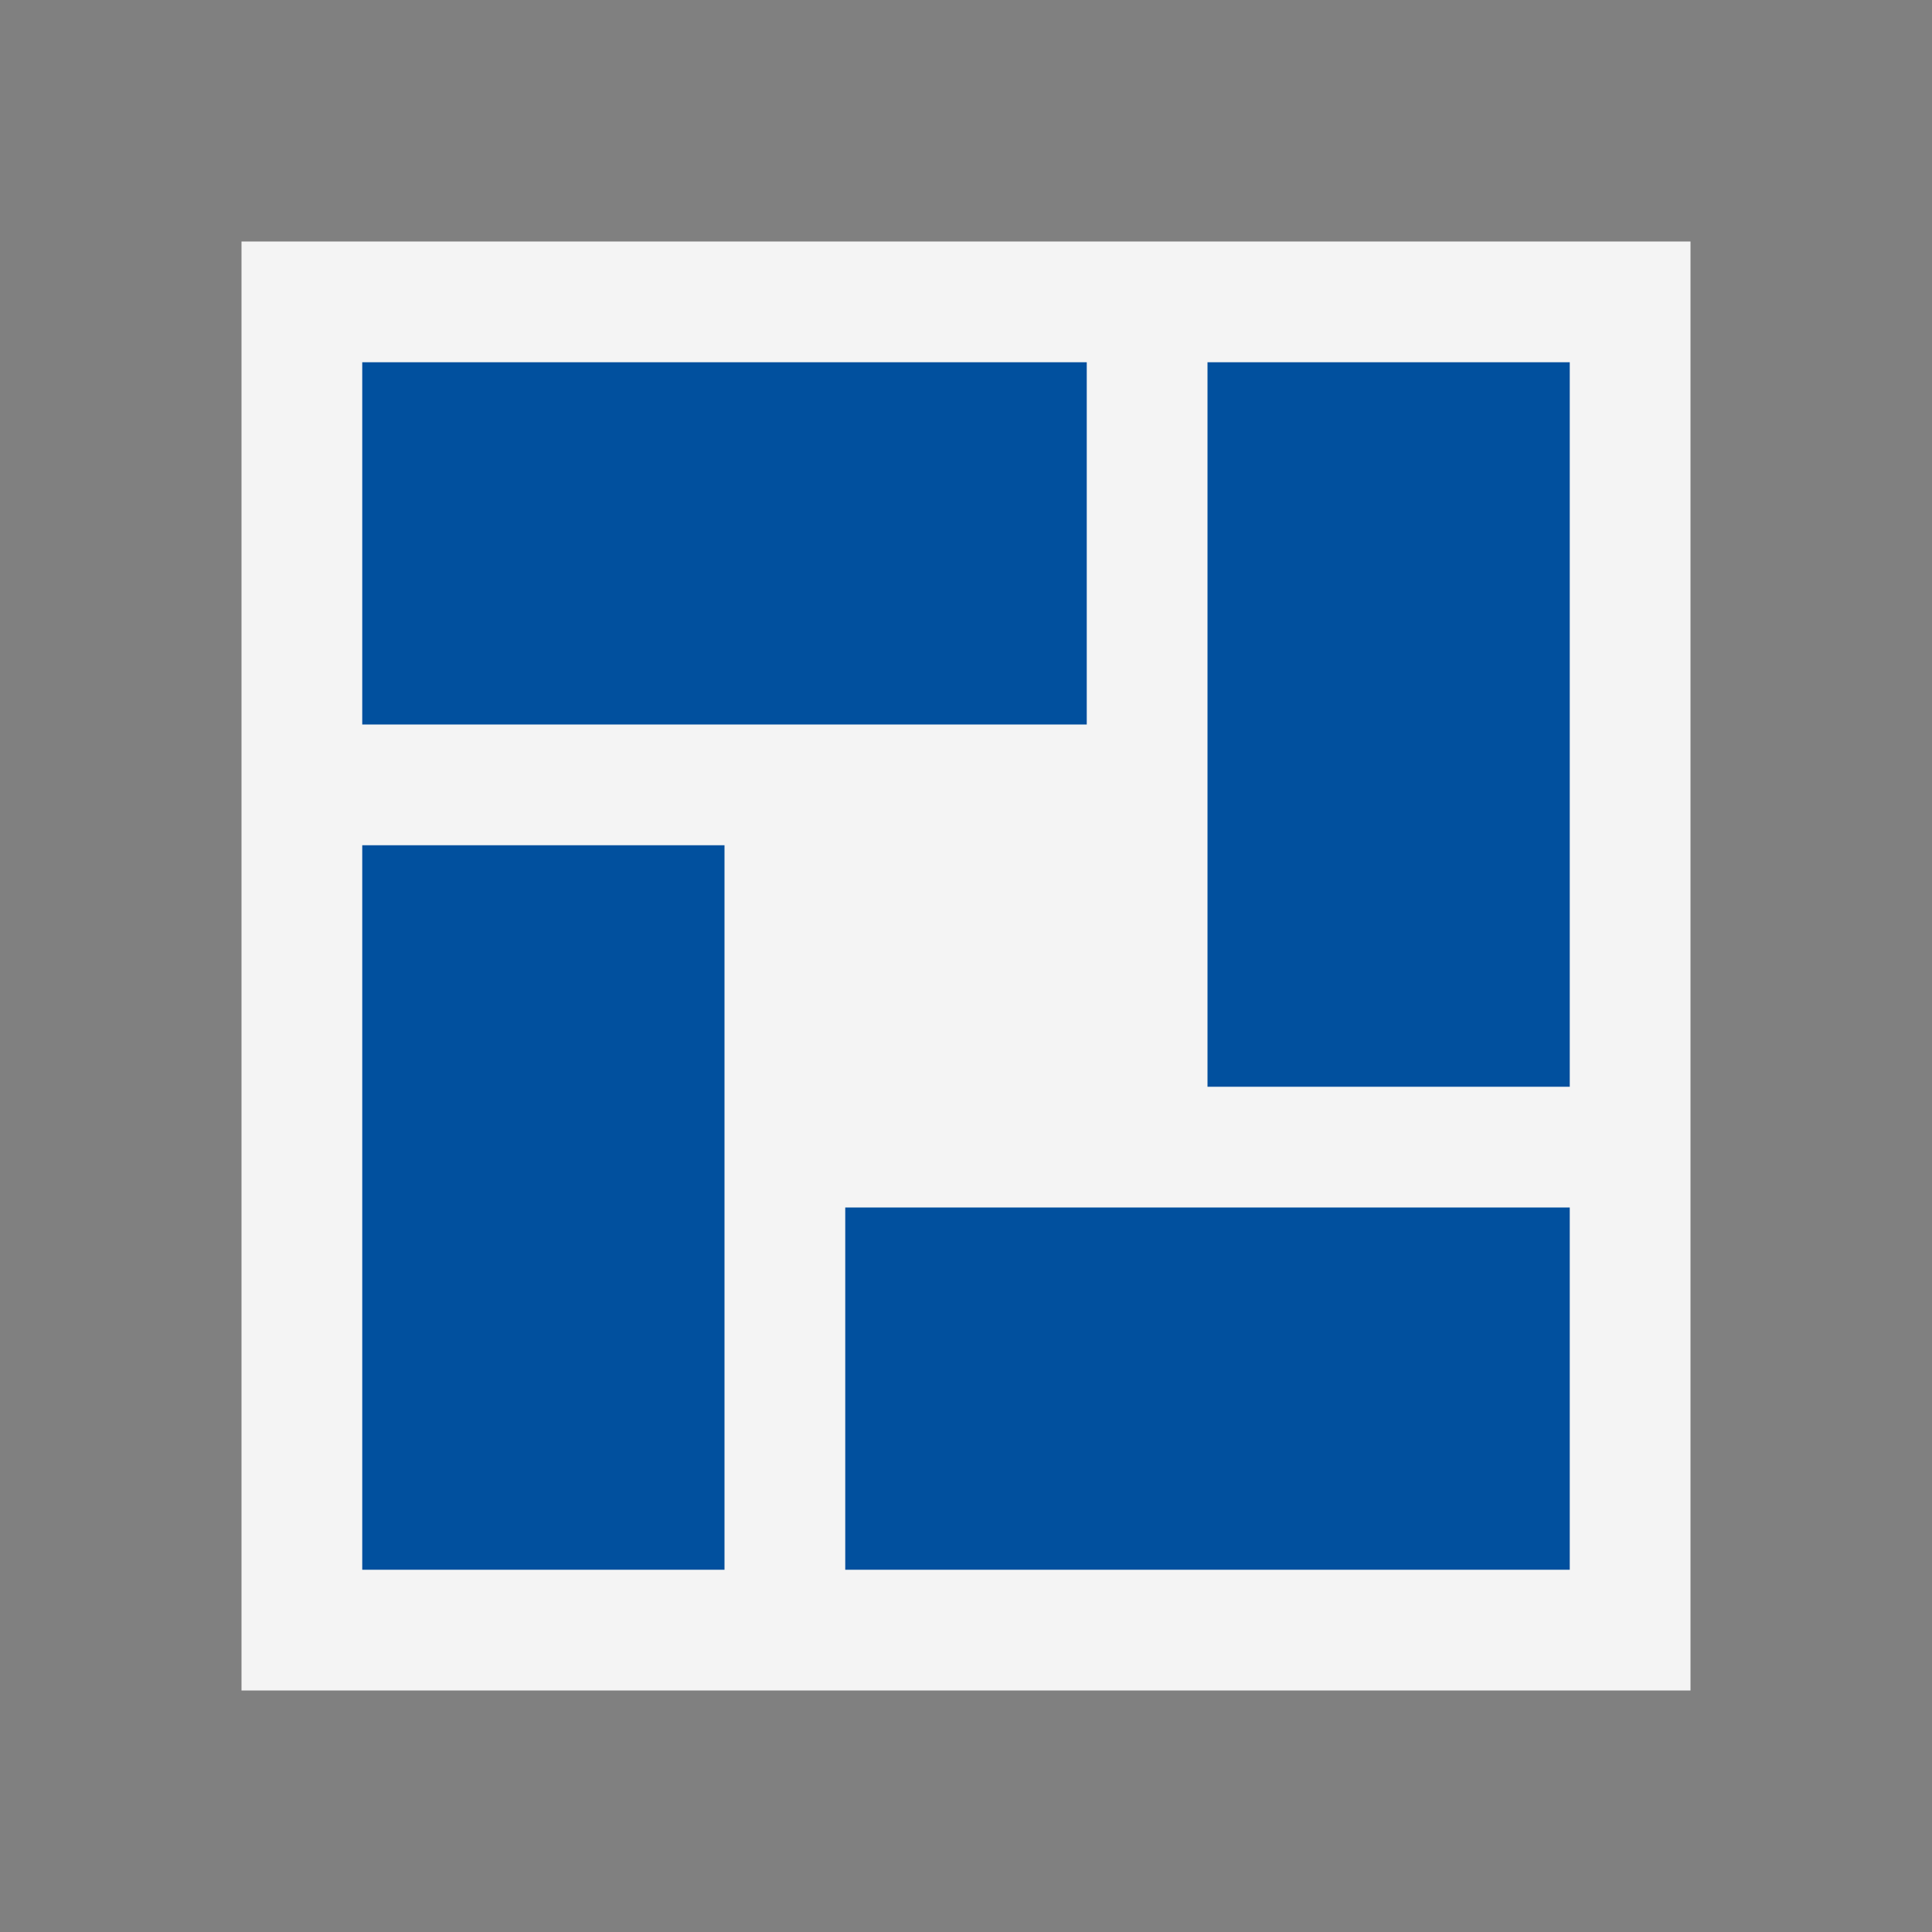 <svg ti:v="1" width="16" height="16" viewBox="0 0 16 16" xmlns="http://www.w3.org/2000/svg" xmlns:ti="urn:schemas-jetbrains-com:tisvg"><rect x="0" y="0" width="16" height="16" fill="#808080" stroke="none"/><rect id="frame" width="16" height="16" fill="none"/><g fill-rule="evenodd"><path d="M14 14H2V2h12v12z" fill="#F4F4F4"/><path d="M10 9h3V3h-3v6z" fill="#01509E"/><path d="M3 13h3V7H3v6z" fill="#01509E"/><path d="M3 6h6V3H3v3z" fill="#01509E"/><path d="M7 13h6v-3H7v3z" fill="#01509E"/></g></svg>